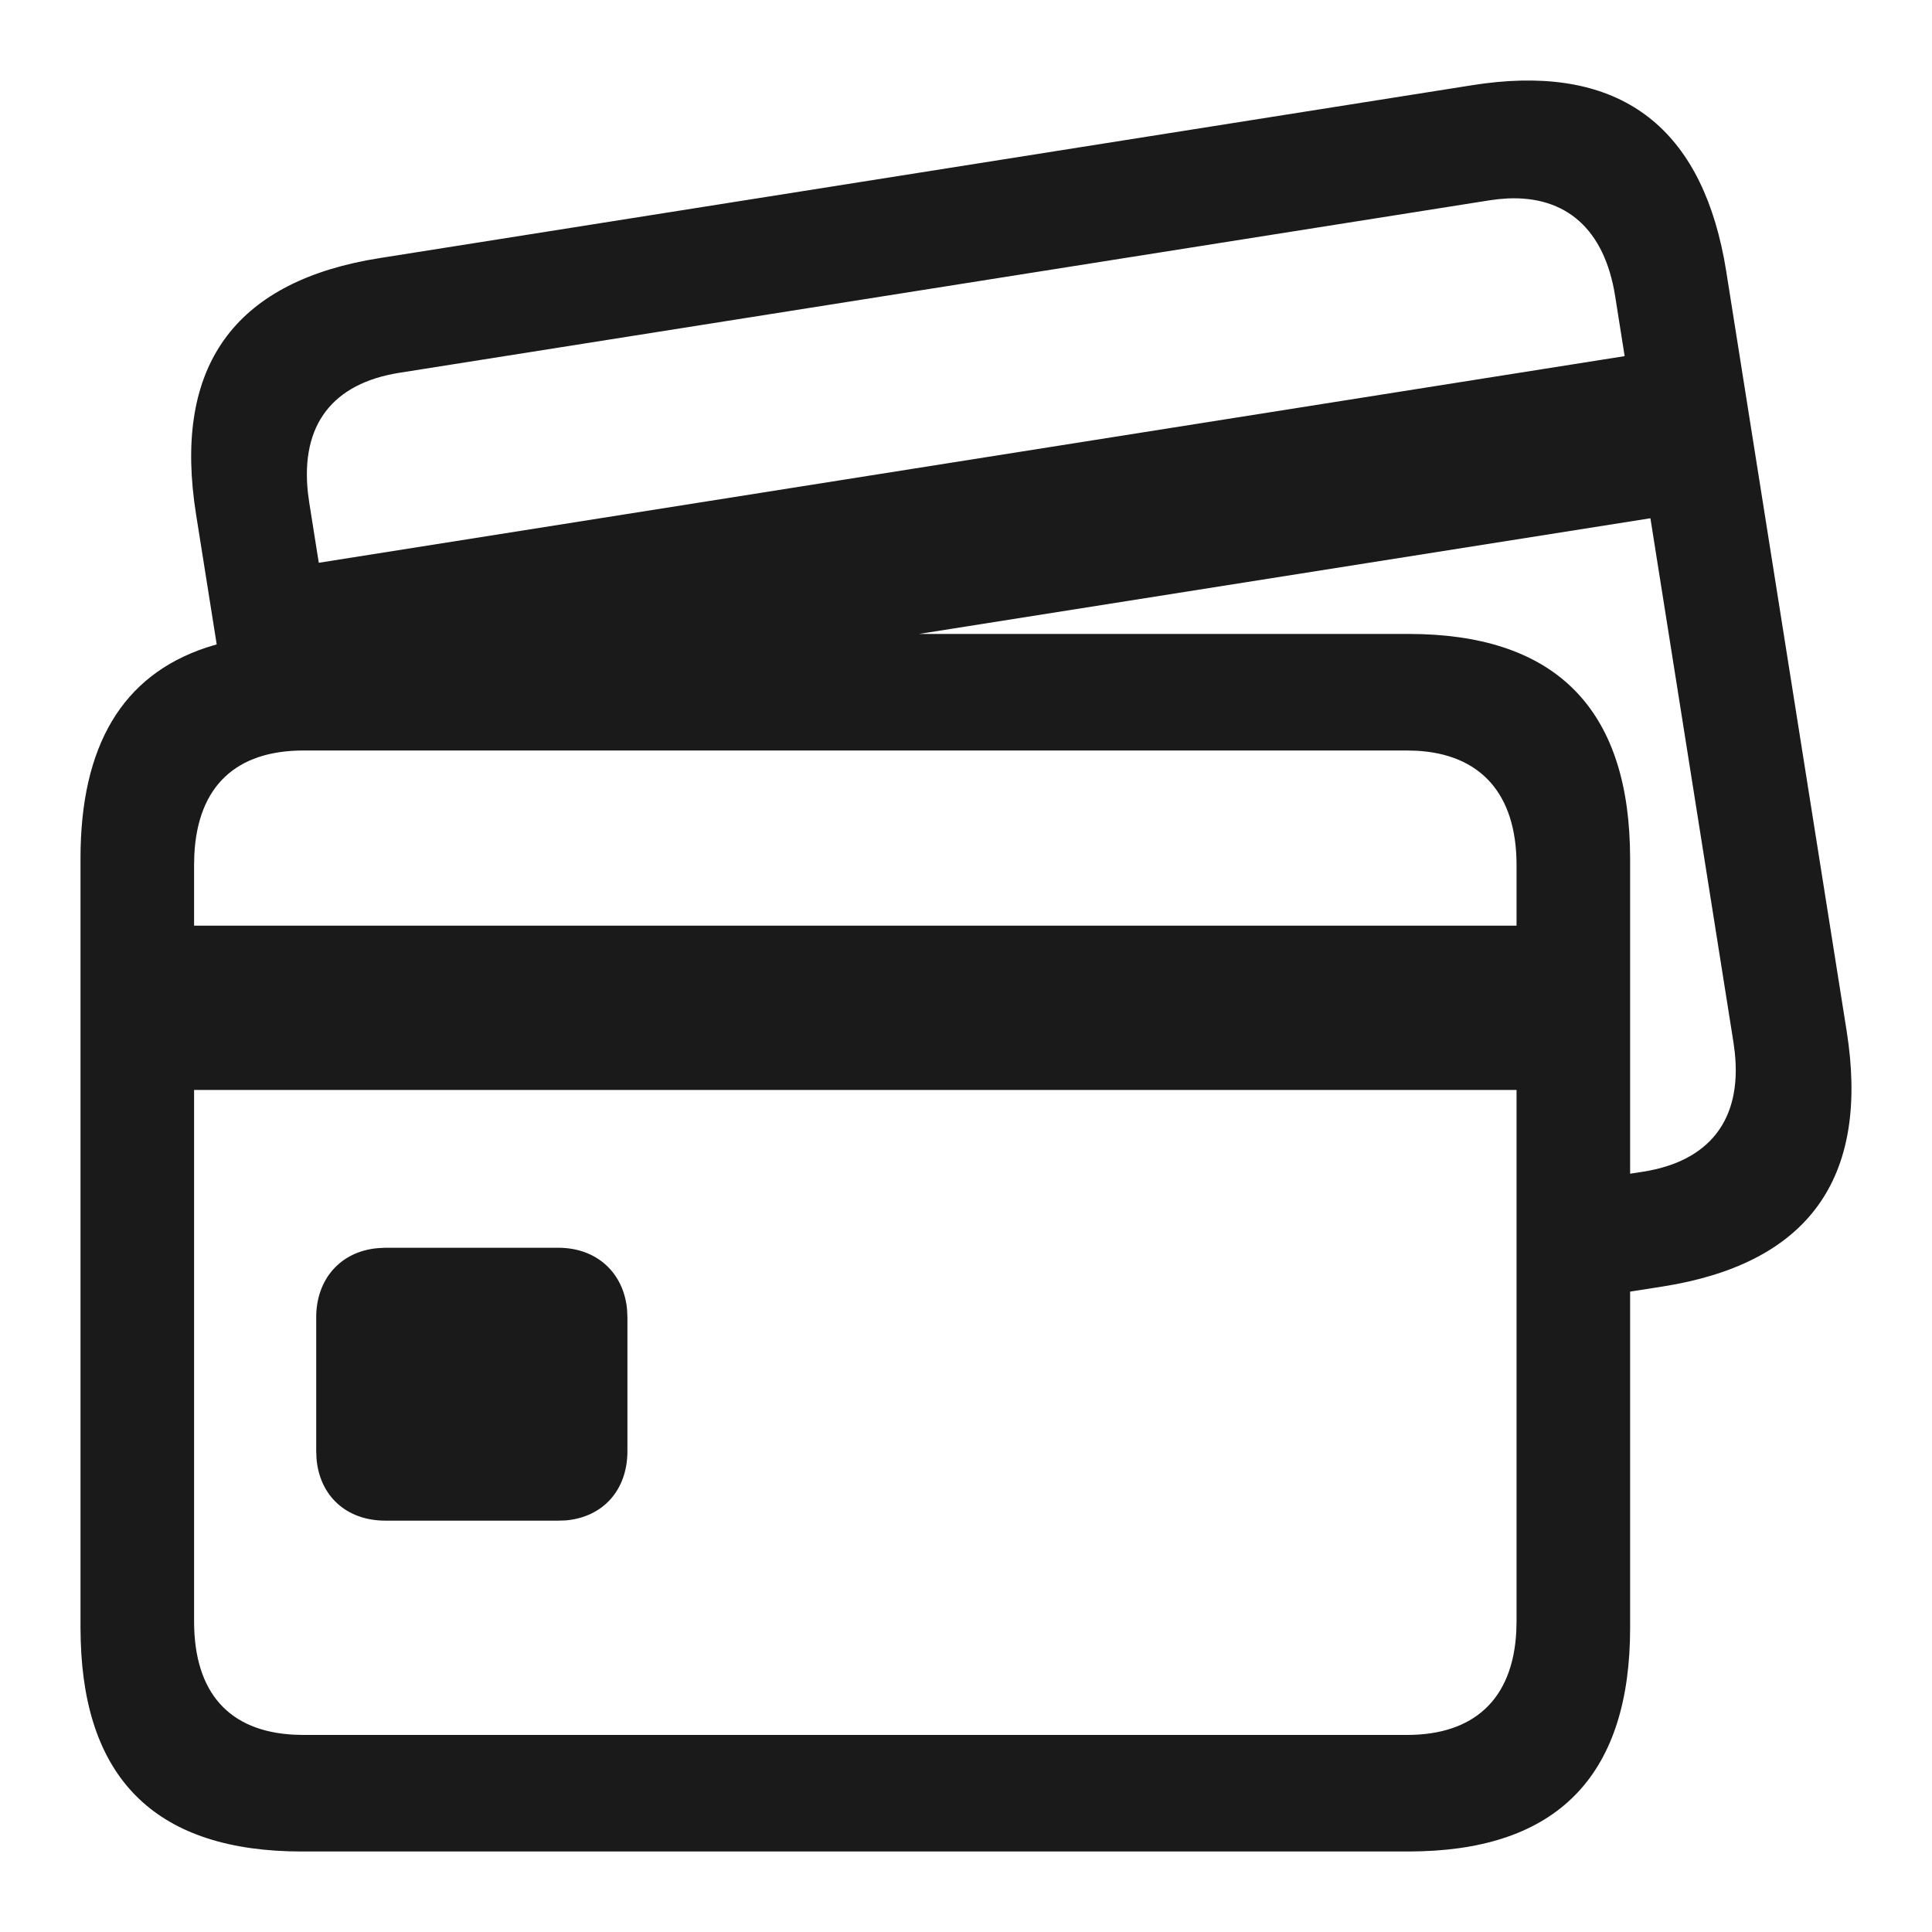 <svg width="24" height="24" viewBox="0 0 24 24" fill="none" xmlns="http://www.w3.org/2000/svg">
<path fill-rule="evenodd" clip-rule="evenodd" d="M21.417 3.215L21.445 3.378L22.94 12.809C23.221 14.582 22.511 15.63 20.818 15.953L20.657 15.981L20.25 16.045V20.221C20.25 22.018 19.384 22.943 17.662 22.997L17.497 23H3.752C1.967 23 1.056 22.129 1.003 20.387L1 20.221V10.663C1 9.266 1.518 8.391 2.563 8.044L2.692 8.005L2.435 6.386C2.154 4.614 2.855 3.559 4.555 3.234L4.717 3.206L18.291 1.058C19.991 0.789 21.025 1.46 21.384 3.057L21.417 3.215ZM18.839 13.54H2.411V20.14C2.411 21.033 2.851 21.508 3.653 21.549L3.77 21.552H17.48C18.3 21.552 18.793 21.118 18.836 20.265L18.839 20.14V13.54ZM6.934 15.5C7.419 15.5 7.75 15.817 7.79 16.271L7.794 16.364V18.027C7.794 18.508 7.493 18.846 7.029 18.887L6.934 18.89H4.787C4.302 18.89 3.971 18.582 3.932 18.121L3.928 18.027V16.364C3.928 15.892 4.228 15.546 4.692 15.505L4.787 15.5H6.934ZM20.502 6.438L11.416 7.875H17.497C19.274 7.875 20.193 8.754 20.247 10.497L20.25 10.663V14.58L20.413 14.555C21.223 14.427 21.641 13.922 21.55 13.073L21.534 12.95L20.502 6.438ZM17.48 9.323H3.77C2.933 9.323 2.456 9.765 2.414 10.619L2.411 10.744V11.499H18.839V10.744C18.839 9.851 18.383 9.368 17.595 9.326L17.48 9.323ZM18.614 2.474L18.5 2.489L4.961 4.631C4.135 4.762 3.733 5.273 3.825 6.122L3.842 6.246L3.96 6.991L20.182 4.424L20.064 3.678C19.931 2.842 19.451 2.434 18.73 2.465L18.614 2.474Z" fill="#1A1A1A"/>
</svg>
